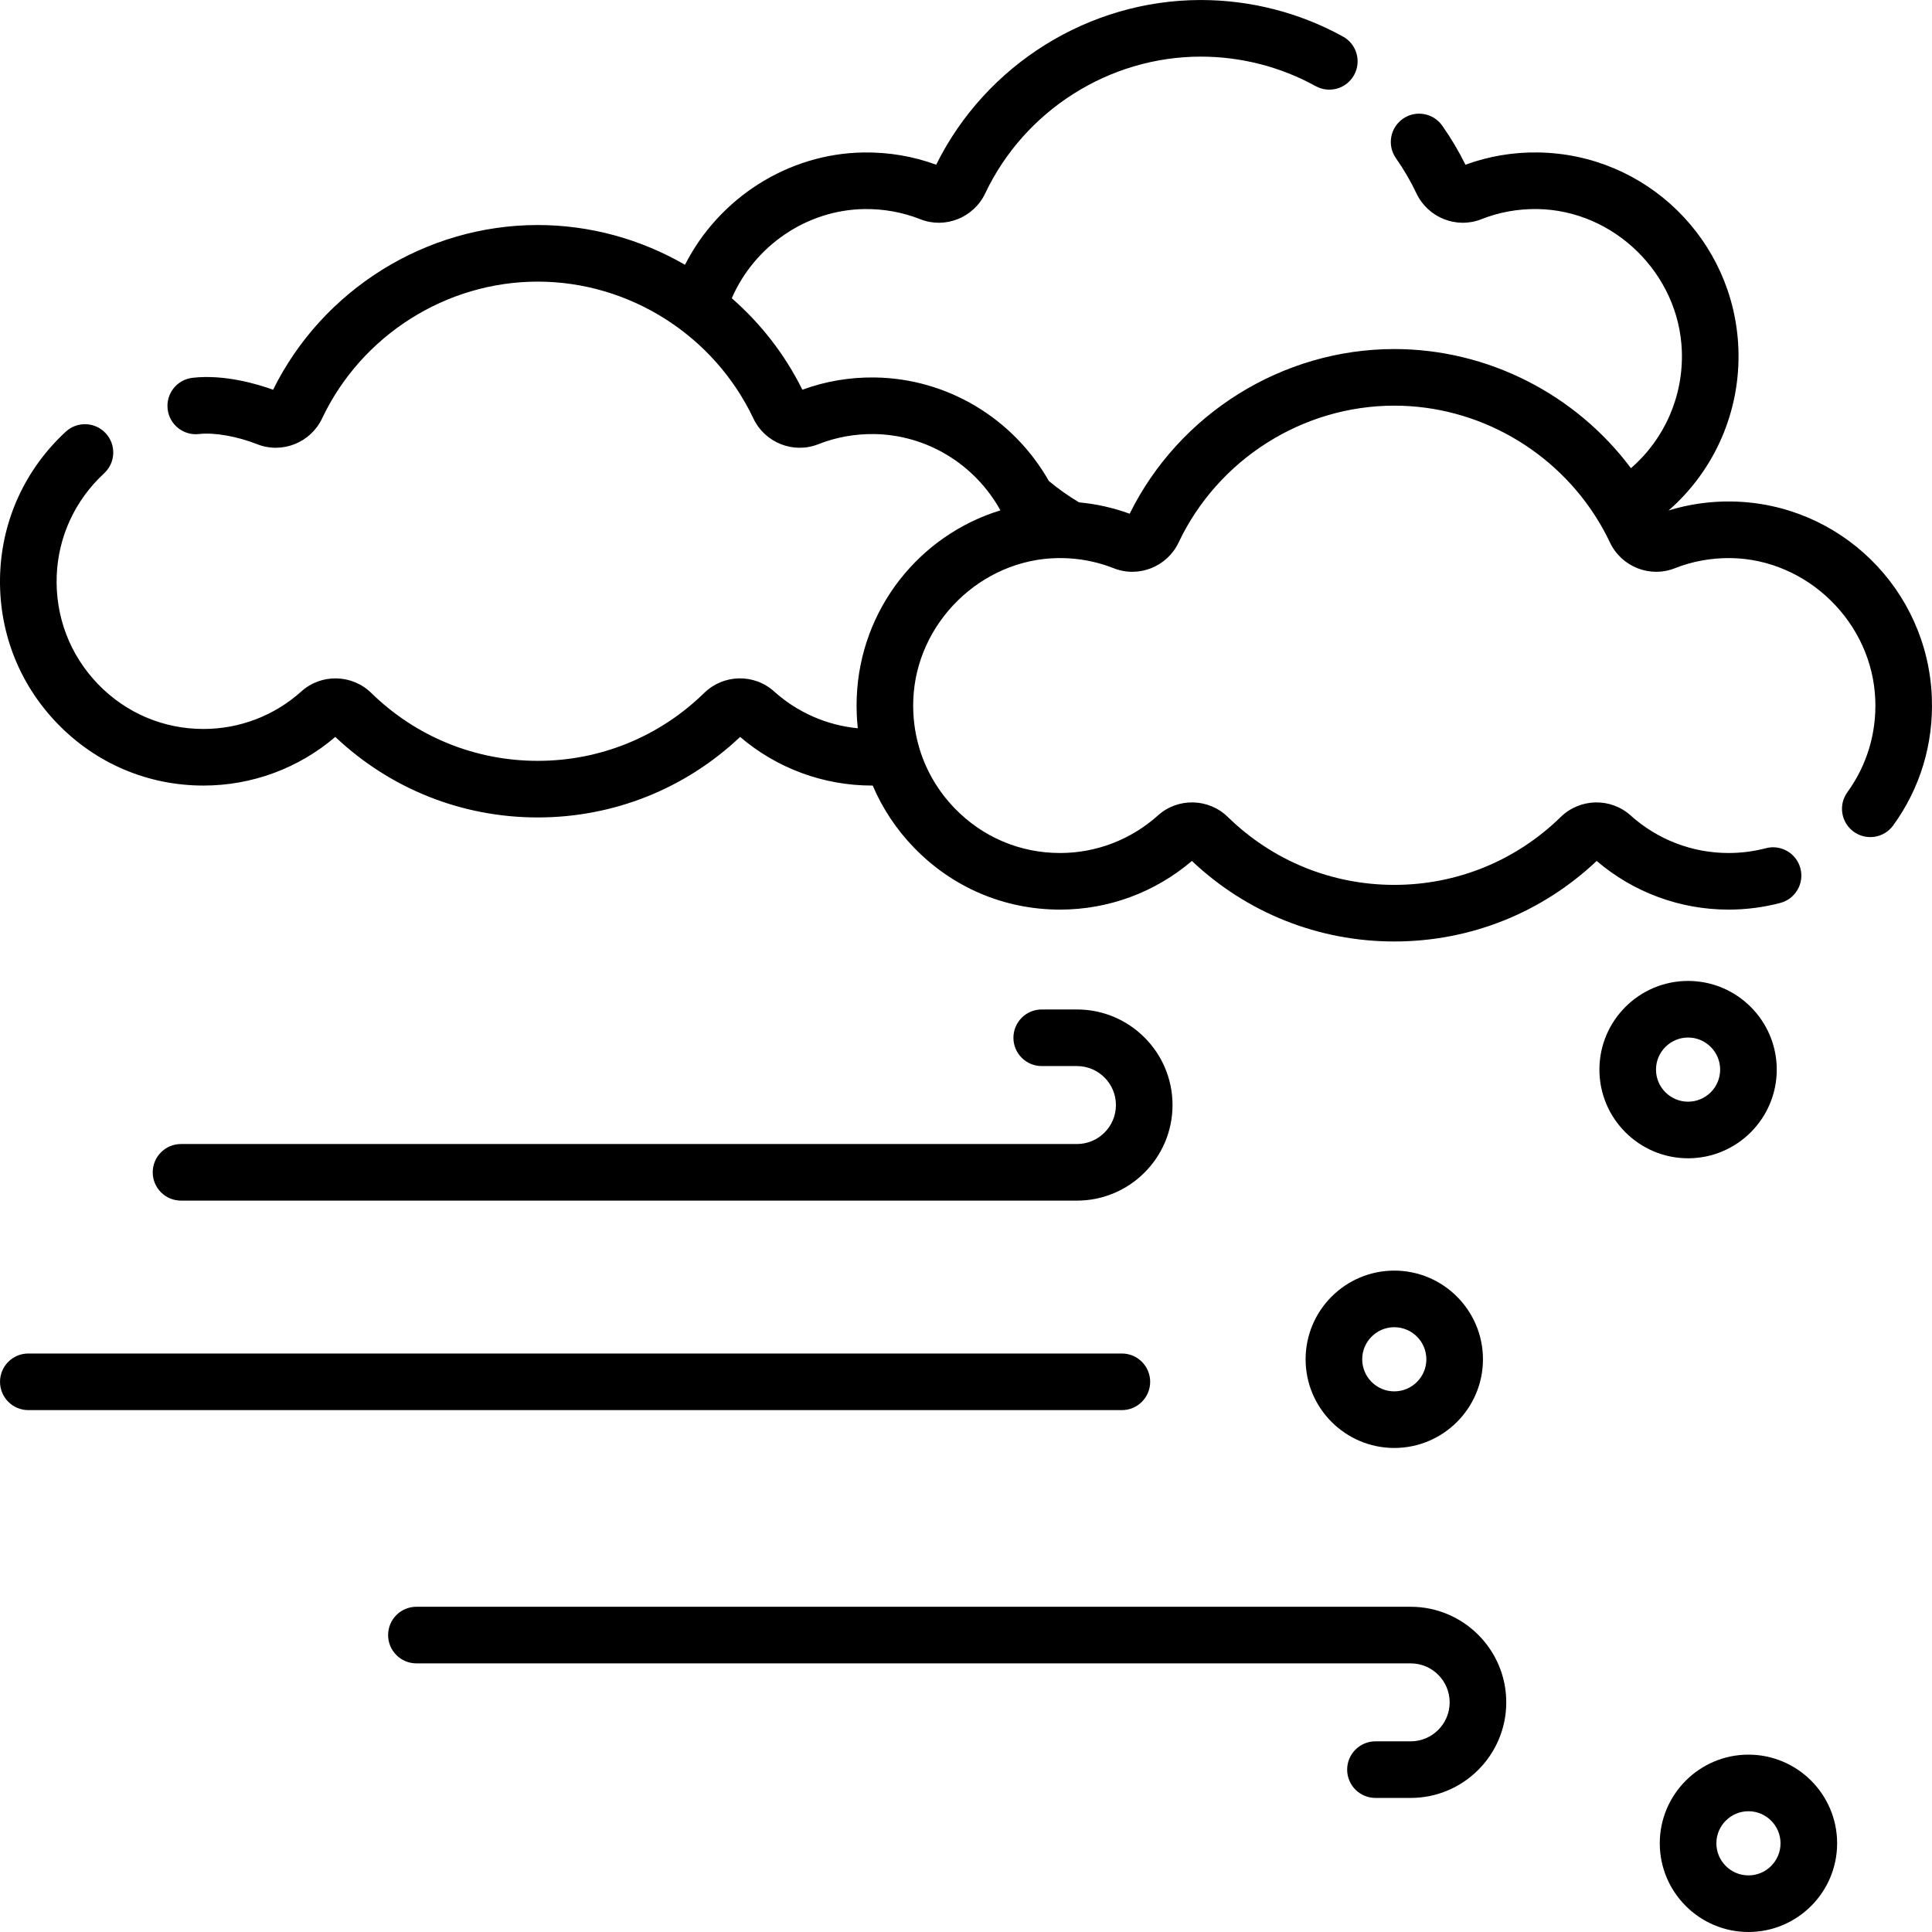 <svg enable-background="new 0 0 512.006 512.006" viewBox="0 0 512.006 512.006" xmlns="http://www.w3.org/2000/svg"><g><g><g><path d="m463.364 465.003c-12.958 0-23.5 10.542-23.5 23.5s10.542 23.5 23.5 23.5 23.5-10.542 23.5-23.5-10.542-23.5-23.5-23.5zm0 32c-4.687 0-8.5-3.813-8.5-8.5s3.813-8.5 8.5-8.5 8.5 3.813 8.5 8.5-3.813 8.5-8.5 8.5z"></path></g><g><path d="m393.005 360.23c0-12.958-10.542-23.5-23.5-23.5s-23.5 10.542-23.5 23.5 10.542 23.5 23.5 23.5 23.5-10.542 23.5-23.5zm-32 0c0-4.687 3.813-8.5 8.5-8.5s8.5 3.813 8.5 8.5-3.813 8.5-8.5 8.5-8.5-3.813-8.5-8.5z"></path></g><g><path d="m470.864 283.461c0-12.958-10.542-23.5-23.5-23.5s-23.5 10.542-23.5 23.5 10.542 23.5 23.5 23.5 23.5-10.542 23.5-23.5zm-32 0c0-4.687 3.813-8.5 8.5-8.5s8.5 3.813 8.5 8.5-3.813 8.5-8.5 8.5-8.5-3.813-8.5-8.5z"></path></g><g><path d="m285.406 303.18h-237.432c-4.143 0-7.5 3.358-7.5 7.5s3.357 7.5 7.5 7.5h237.432c13.967 0 25.33-11.363 25.33-25.33s-11.363-25.33-25.33-25.33h-9.334c-4.143 0-7.5 3.358-7.5 7.5s3.357 7.5 7.5 7.5h9.334c5.696 0 10.33 4.634 10.33 10.33s-4.634 10.33-10.33 10.33z"></path></g><g><path d="m373.85 425.816h-263.497c-4.143 0-7.5 3.358-7.5 7.5s3.357 7.5 7.5 7.5h263.497c5.696 0 10.33 4.634 10.33 10.33s-4.634 10.33-10.33 10.33h-9.335c-4.143 0-7.5 3.358-7.5 7.5s3.357 7.5 7.5 7.5h9.335c13.967 0 25.33-11.363 25.33-25.33s-11.363-25.33-25.33-25.33z"></path></g><g><path d="m304.811 366.199c0-4.142-3.357-7.5-7.5-7.5h-289.806c-4.143 0-7.5 3.358-7.5 7.5s3.357 7.5 7.5 7.5h289.807c4.142 0 7.499-3.358 7.499-7.5z"></path></g><g><path d="m511.966 184.884c-1.084-28.732-24.398-51.566-53.078-51.983-5.697-.084-11.309.718-16.694 2.384 12.196-10.63 19.124-26.323 18.503-42.905-1.088-28.735-24.402-51.566-53.077-51.976-6.617-.1-13.096.997-19.256 3.247-1.777-3.59-3.841-7.063-6.145-10.341-2.383-3.388-7.061-4.204-10.449-1.822s-4.204 7.061-1.822 10.449c2.07 2.944 3.899 6.082 5.442 9.337 3.057 6.425 10.602 9.426 17.177 6.824 4.719-1.863 9.707-2.768 14.838-2.697 20.348.291 37.53 17.133 38.302 37.542.452 12.049-4.6 23.447-13.485 31.133-14.612-19.551-37.881-31.574-62.716-31.574-29.606 0-56.986 17.085-70.13 43.645-4.332-1.584-8.828-2.591-13.411-3.017-2.801-1.664-5.483-3.56-8.002-5.657-9.48-16.69-27.002-27.164-46.079-27.439-6.623-.1-13.097.996-19.247 3.247-4.639-9.373-11.051-17.566-18.708-24.245 6.041-13.915 19.879-23.419 35.143-23.633 5.128-.063 10.117.833 14.826 2.696 6.577 2.599 14.122-.397 17.184-6.833 10.44-22.028 32.874-36.262 57.152-36.262 10.645 0 21.166 2.703 30.428 7.816 3.629 2.004 8.189.686 10.19-2.94 2.002-3.626.686-8.189-2.94-10.191-11.476-6.336-24.504-9.686-37.678-9.686-29.607 0-56.99 17.092-70.131 43.647-6.149-2.25-12.601-3.343-19.244-3.246-20.074.282-38.361 12.123-47.325 29.766-11.686-6.761-25.111-10.537-39.028-10.537-29.606 0-56.988 17.089-70.132 43.65-3.959-1.436-12.858-4.146-21.362-3.161-4.114.478-7.063 4.2-6.586 8.314s4.205 7.059 8.314 6.586c4.031-.47 10.091.593 15.429 2.705 6.586 2.602 14.133-.398 17.185-6.833 10.439-22.028 32.873-36.262 57.152-36.262s46.713 14.234 57.153 36.264c3.051 6.434 10.6 9.435 17.186 6.831 4.707-1.862 9.697-2.758 14.822-2.695 13.888.2 26.647 7.927 33.459 20.217-21.419 6.56-37.194 26.122-38.081 49.635-.103 2.738-.006 5.449.285 8.117-8.224-.797-15.994-4.196-22.189-9.765-5.277-4.766-13.412-4.589-18.518.403-11.873 11.604-27.542 17.994-44.118 17.994s-32.245-6.39-44.115-17.991c-5.097-4.986-13.232-5.169-18.522-.413-7.132 6.419-16.345 9.955-25.942 9.955-10.646 0-20.584-4.232-27.984-11.917-7.441-7.727-11.316-17.916-10.911-28.685.398-10.381 4.865-20.028 12.578-27.162 3.041-2.813 3.226-7.558.413-10.599-2.813-3.04-7.558-3.226-10.599-.413-10.658 9.856-16.83 23.209-17.383 37.603-.561 14.885 4.801 28.97 15.096 39.66 10.255 10.648 24.03 16.512 38.789 16.512 12.85 0 25.202-4.57 34.938-12.894 14.572 13.775 33.567 21.343 53.643 21.343 20.071 0 39.064-7.567 53.639-21.339 9.746 8.323 22.099 12.89 34.941 12.89.066 0 .132 0 .198-.001 2.546 5.989 6.195 11.523 10.855 16.362 10.254 10.648 24.028 16.513 38.784 16.513 12.845 0 25.199-4.57 34.946-12.896 14.571 13.773 33.565 21.342 53.637 21.342 20.073 0 39.065-7.568 53.637-21.343 9.746 8.327 22.101 12.897 34.946 12.897 4.64 0 9.25-.594 13.703-1.764 4.006-1.053 6.399-5.154 5.347-9.16-1.054-4.006-5.148-6.398-9.161-5.347-3.208.843-6.535 1.271-9.889 1.271-9.596 0-18.813-3.537-25.952-9.958-5.284-4.754-13.416-4.578-18.514.406-11.873 11.606-27.541 17.998-44.117 17.998s-32.244-6.392-44.117-17.997c-5.096-4.983-13.228-5.163-18.513-.408-7.141 6.422-16.357 9.959-25.953 9.959-10.643 0-20.579-4.232-27.979-11.917-4.304-4.469-7.415-9.763-9.194-15.516-.064-.27-.143-.534-.235-.791-1.132-3.959-1.64-8.125-1.479-12.383.77-20.409 17.954-37.254 38.307-37.551.894-.012 1.784.007 2.67.054.158.015.317.024.475.028 4.016.263 7.941 1.134 11.685 2.615 6.586 2.603 14.133-.396 17.18-6.831 10.438-22.028 32.871-36.262 57.154-36.262 22.156 0 42.772 11.849 54.141 30.656.055.104.112.207.172.309.073.124.149.243.228.361.939 1.597 1.812 3.243 2.613 4.935 3.048 6.434 10.592 9.438 17.183 6.831 4.713-1.864 9.717-2.756 14.828-2.696 20.353.297 37.537 17.142 38.307 37.551.336 8.882-2.222 17.351-7.395 24.491-2.431 3.354-1.682 8.043 1.673 10.474 3.354 2.431 8.043 1.681 10.474-1.673 7.158-9.884 10.698-21.592 10.235-33.858z"></path></g></g></g></svg>
